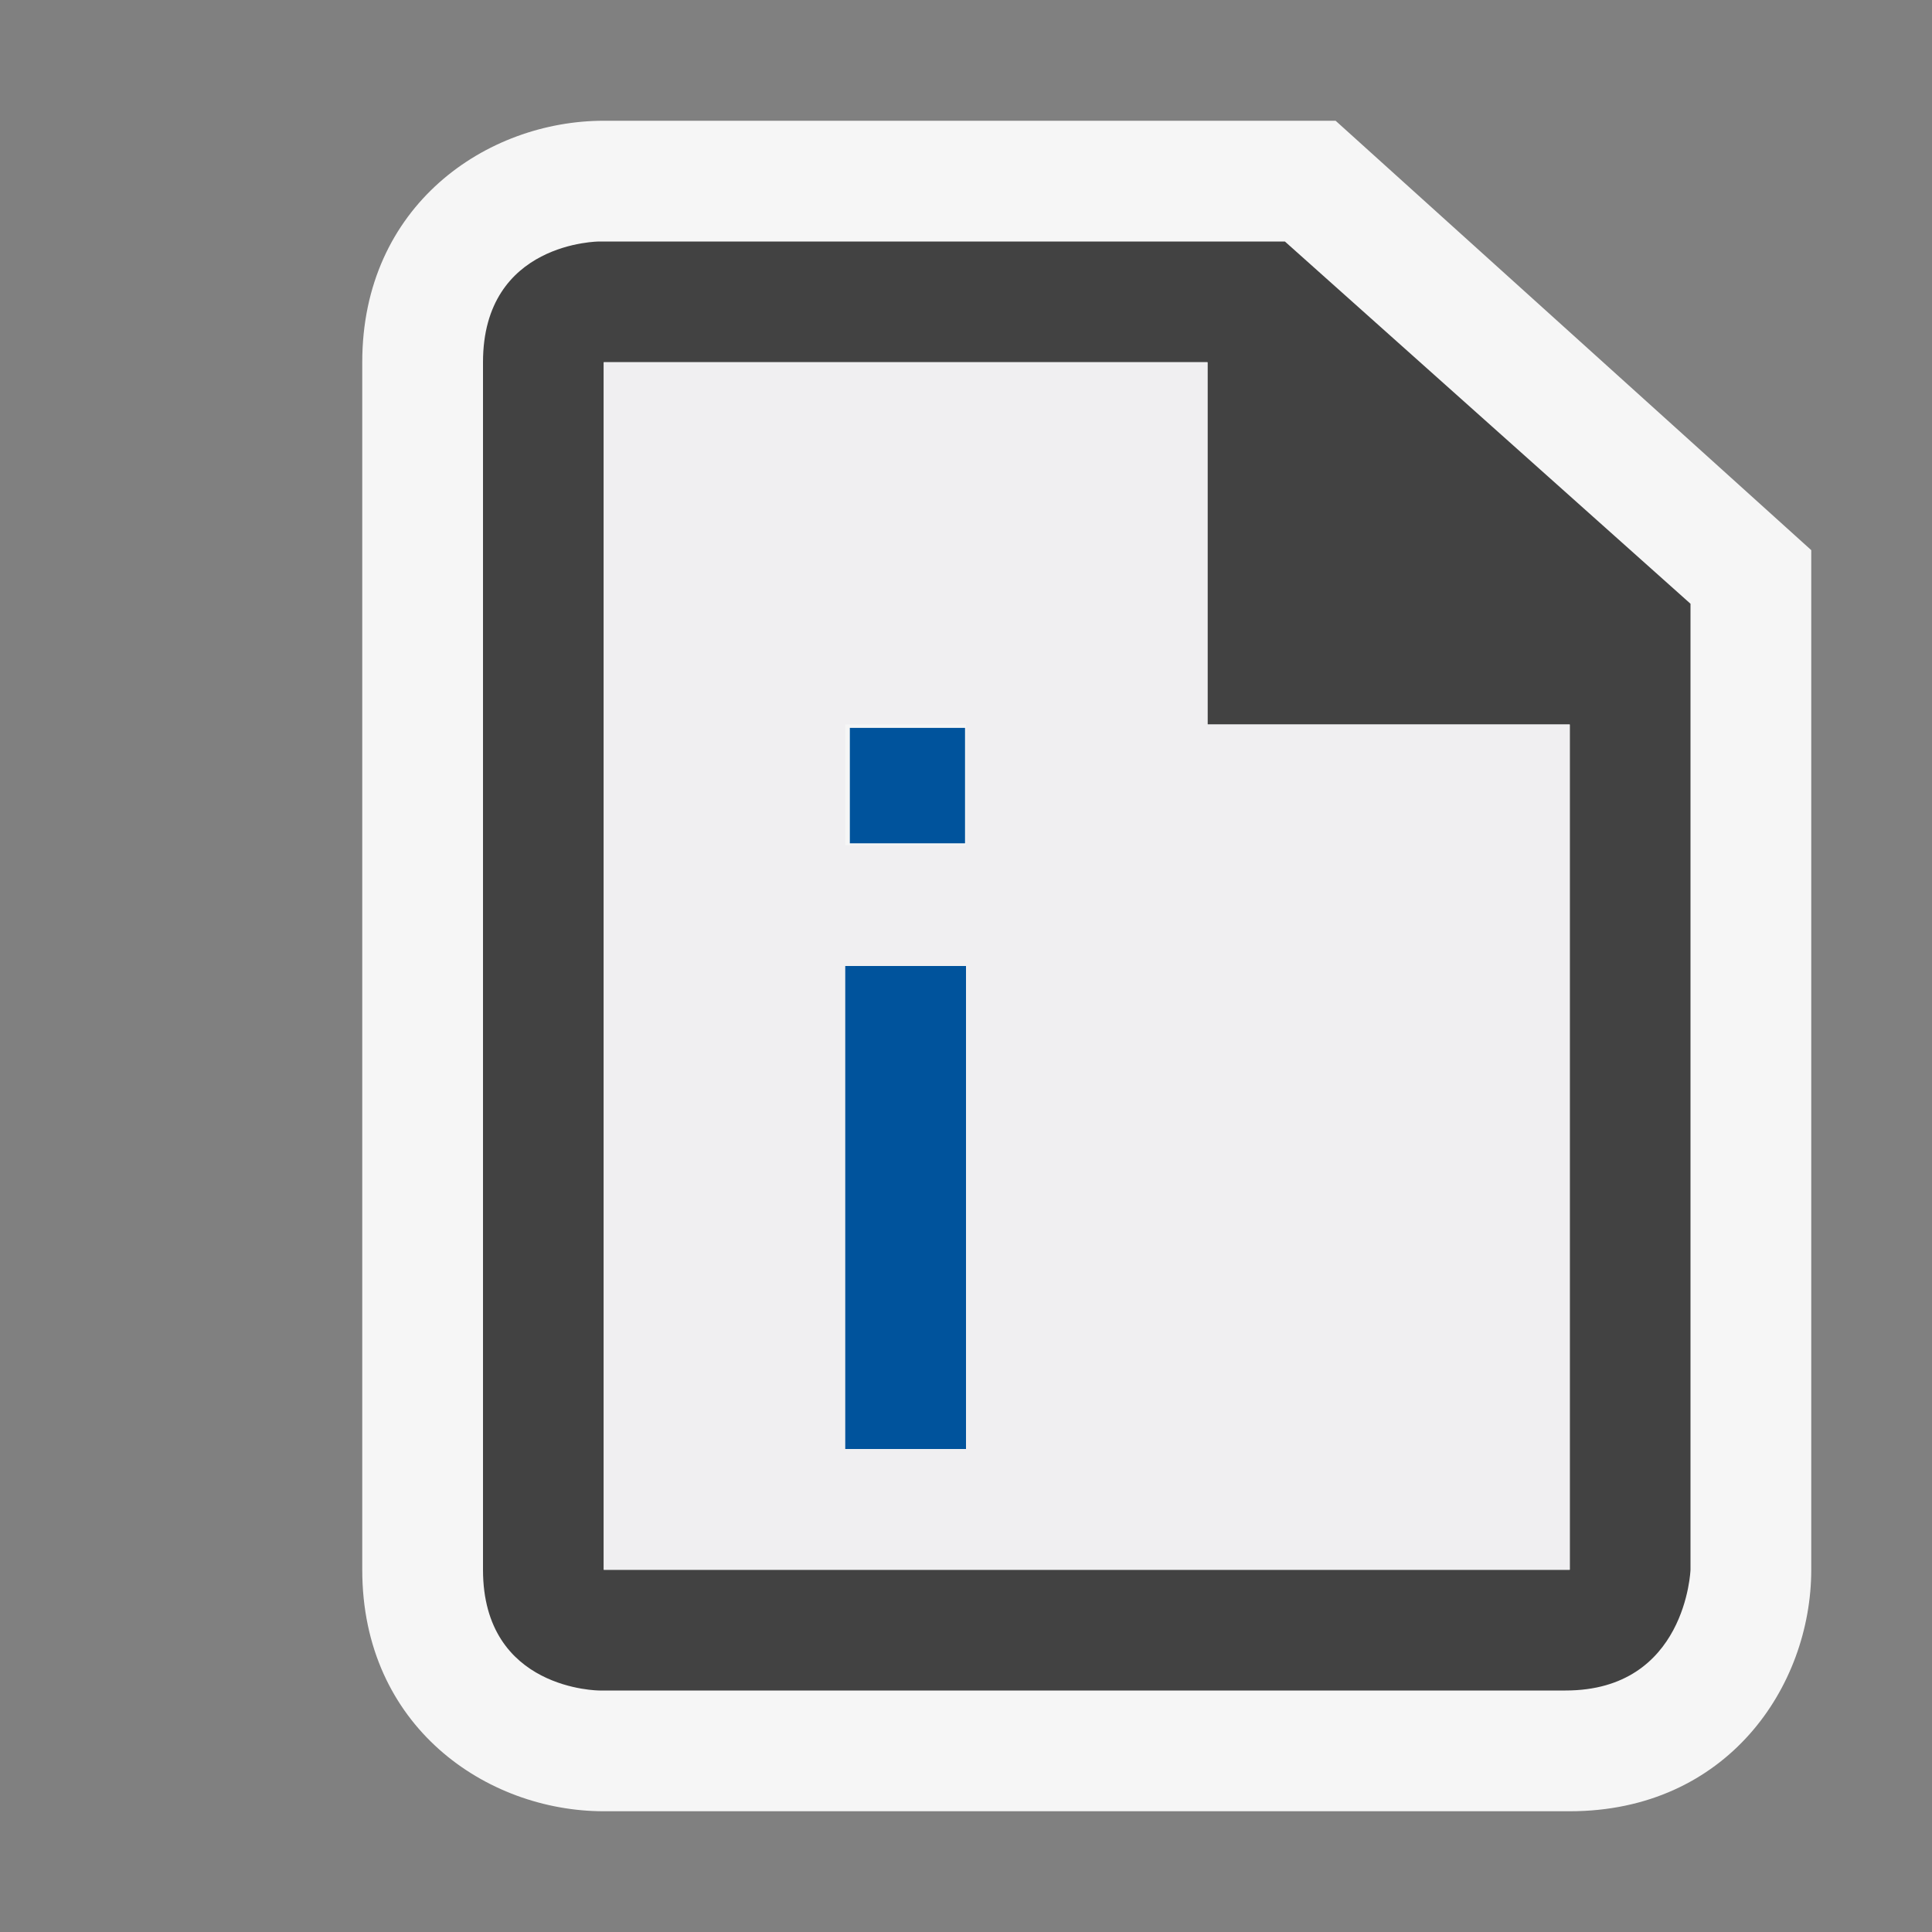 <svg xmlns="http://www.w3.org/2000/svg" width="16" height="16" viewBox="0 0 16 16"><rect x="0" y="0" width="16" height="16" fill="#808080" stroke="none"/><style type="text/css">.icon-canvas-transparent{opacity:0;fill:#F6F6F6;} .icon-vs-out{fill:#F6F6F6;} .icon-vs-bg{fill:#424242;} .icon-vs-fg{fill:#F0EFF1;} .icon-vs-action-blue{fill:#00539C;}</style><path class="icon-canvas-transparent" d="M16 16h-16v-16h16v16z" id="canvas"/><path class="icon-vs-out" d="M5 15c-.97 0-2-.701-2-2v-10c0-1.299 1.03-2 2-2h6.061l3.939 3.556v8.444c0 .971-.701 2-2 2h-8z" id="outline"/><path class="icon-vs-bg" d="M10.641 2h-5.677s-.964 0-.964 1v10c0 1 .965 1 .965 1h8c1 0 1.035-1 1.035-1v-8l-3.359-3zm2.359 11h-8v-10h5v3h3v7z" id="iconBg"/><path class="icon-vs-fg" d="M10 6v-3h-5v10h8v-7h-3zm-2 6h-1v-4h1v4zm0-5h-1v-1h1v1z" id="iconFg"/><g id="colorImportance"><path class="icon-vs-action-blue" d="M7.991 6.984h-.953v-.956h.954v.956zm-.991 5.016h1v-4h-1v4z"/></g></svg>